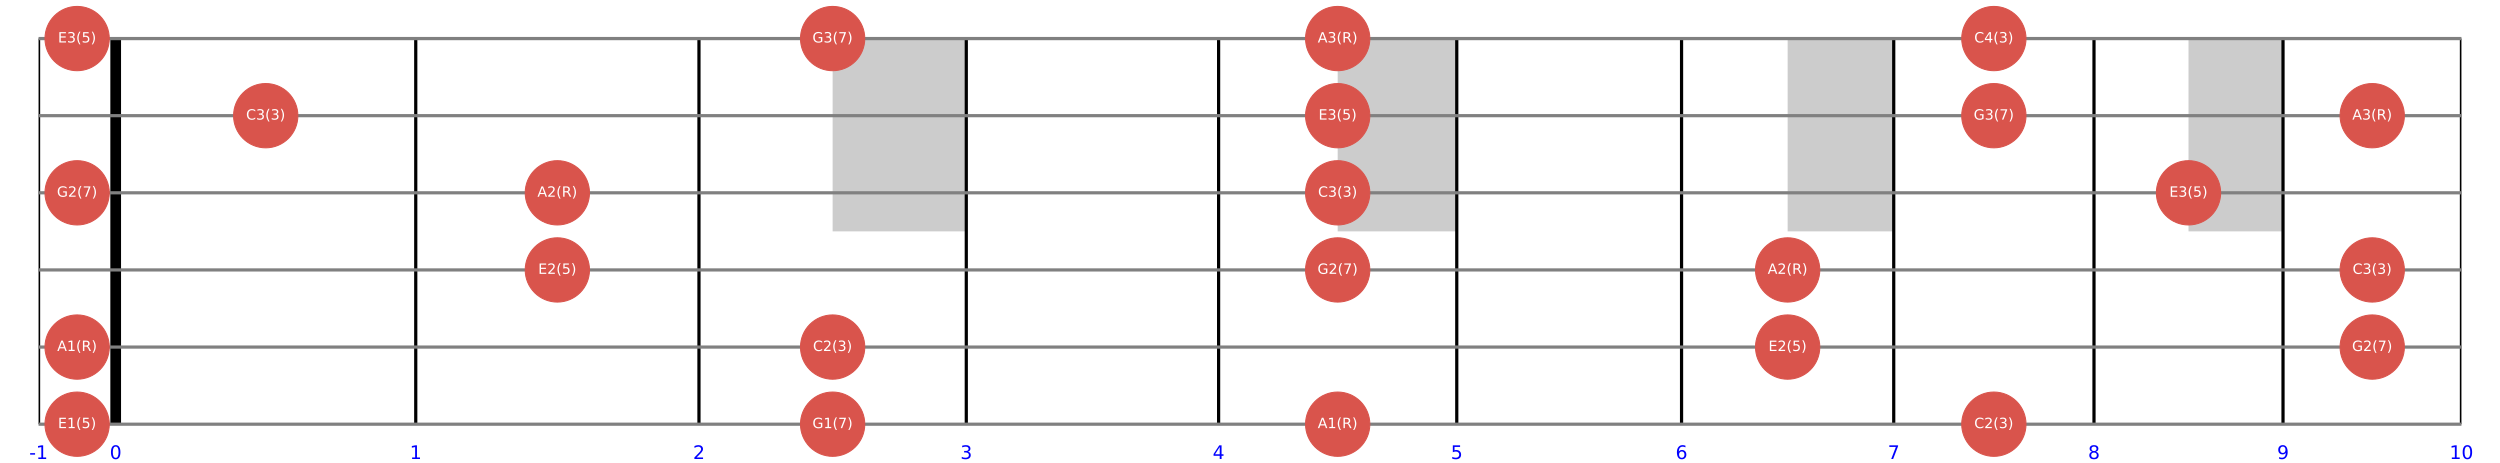 <?xml version="1.0" encoding="utf-8" standalone="no"?>
<!DOCTYPE svg PUBLIC "-//W3C//DTD SVG 1.1//EN"
  "http://www.w3.org/Graphics/SVG/1.1/DTD/svg11.dtd">
<!-- Created with matplotlib (https://matplotlib.org/) -->
<svg height="432pt" version="1.1" viewBox="0 0 2333.856 432" width="2333.856pt" xmlns="http://www.w3.org/2000/svg" xmlns:xlink="http://www.w3.org/1999/xlink">
 <defs>
  <style type="text/css">
*{stroke-linecap:butt;stroke-linejoin:round;}
  </style>
 </defs>
 <g id="figure_1">
  <g id="patch_1">
   <path d="M 0 432 
L 2333.856 432 
L 2333.856 0 
L 0 0 
z
" style="fill:#ffffff;"/>
  </g>
  <g id="axes_1">
   <g id="patch_2">
    <path clip-path="url(#pcc741752b4)" d="M 777.293 216 
L 902.072 216 
L 902.072 36 
L 777.293 36 
z
" style="fill:#cccccc;"/>
   </g>
   <g id="patch_3">
    <path clip-path="url(#pcc741752b4)" d="M 1248.787 216 
L 1359.952 216 
L 1359.952 36 
L 1248.787 36 
z
" style="fill:#cccccc;"/>
   </g>
   <g id="patch_4">
    <path clip-path="url(#pcc741752b4)" d="M 1668.84 216 
L 1767.877 216 
L 1767.877 36 
L 1668.84 36 
z
" style="fill:#cccccc;"/>
   </g>
   <g id="patch_5">
    <path clip-path="url(#pcc741752b4)" d="M 2043.065 216 
L 2131.297 216 
L 2131.297 36 
L 2043.065 36 
z
" style="fill:#cccccc;"/>
   </g>
   <g id="patch_6">
    <path clip-path="url(#pcc741752b4)" d="M 2529.261 396 
L 2603.455 396 
L 2603.455 36 
L 2529.261 36 
z
" style="fill:#cccccc;"/>
   </g>
   <g id="patch_7">
    <path clip-path="url(#pcc741752b4)" d="M 2938.101 216 
L 3000.49 216 
L 3000.49 36 
L 2938.101 36 
z
" style="fill:#cccccc;"/>
   </g>
   <g id="patch_8">
    <path clip-path="url(#pcc741752b4)" d="M 3173.848 216 
L 3229.43 216 
L 3229.43 36 
L 3173.848 36 
z
" style="fill:#cccccc;"/>
   </g>
   <g id="patch_9">
    <path clip-path="url(#pcc741752b4)" d="M 3383.875 216 
L 3433.393 216 
L 3433.393 36 
L 3383.875 36 
z
" style="fill:#cccccc;"/>
   </g>
   <g id="patch_10">
    <path clip-path="url(#pcc741752b4)" d="M 3570.987 216 
L 3615.103 216 
L 3615.103 36 
L 3570.987 36 
z
" style="fill:#cccccc;"/>
   </g>
   <g id="line2d_1">
    <path clip-path="url(#pcc741752b4)" d="M 108 396 
L 108 36 
" style="fill:none;stroke:#000000;stroke-width:10;"/>
   </g>
   <g id="line2d_2">
    <path clip-path="url(#pcc741752b4)" style="fill:none;stroke:#000000;stroke-width:5;"/>
   </g>
   <g id="line2d_3">
    <path clip-path="url(#pcc741752b4)" d="M 36 396 
L 36 36 
" style="fill:none;stroke:#000000;stroke-width:3;"/>
   </g>
   <g id="line2d_4">
    <path clip-path="url(#pcc741752b4)" d="M 108 396 
L 108 36 
" style="fill:none;stroke:#000000;stroke-width:3;"/>
   </g>
   <g id="line2d_5">
    <path clip-path="url(#pcc741752b4)" d="M 388.118 396 
L 388.118 36 
" style="fill:none;stroke:#000000;stroke-width:3;"/>
   </g>
   <g id="line2d_6">
    <path clip-path="url(#pcc741752b4)" d="M 652.515 396 
L 652.515 36 
" style="fill:none;stroke:#000000;stroke-width:3;"/>
   </g>
   <g id="line2d_7">
    <path clip-path="url(#pcc741752b4)" d="M 902.072 396 
L 902.072 36 
" style="fill:none;stroke:#000000;stroke-width:3;"/>
   </g>
   <g id="line2d_8">
    <path clip-path="url(#pcc741752b4)" d="M 1137.622 396 
L 1137.622 36 
" style="fill:none;stroke:#000000;stroke-width:3;"/>
   </g>
   <g id="line2d_9">
    <path clip-path="url(#pcc741752b4)" d="M 1359.952 396 
L 1359.952 36 
" style="fill:none;stroke:#000000;stroke-width:3;"/>
   </g>
   <g id="line2d_10">
    <path clip-path="url(#pcc741752b4)" d="M 1569.803 396 
L 1569.803 36 
" style="fill:none;stroke:#000000;stroke-width:3;"/>
   </g>
   <g id="line2d_11">
    <path clip-path="url(#pcc741752b4)" d="M 1767.877 396 
L 1767.877 36 
" style="fill:none;stroke:#000000;stroke-width:3;"/>
   </g>
   <g id="line2d_12">
    <path clip-path="url(#pcc741752b4)" d="M 1954.833 396 
L 1954.833 36 
" style="fill:none;stroke:#000000;stroke-width:3;"/>
   </g>
   <g id="line2d_13">
    <path clip-path="url(#pcc741752b4)" d="M 2131.297 396 
L 2131.297 36 
" style="fill:none;stroke:#000000;stroke-width:3;"/>
   </g>
   <g id="line2d_14">
    <path clip-path="url(#pcc741752b4)" d="M 2297.856 396 
L 2297.856 36 
" style="fill:none;stroke:#000000;stroke-width:3;"/>
   </g>
   <g id="line2d_15">
    <path clip-path="url(#pcc741752b4)" d="M 36 396 
L 2334.856 396 
" style="fill:none;stroke:#808080;stroke-linecap:square;stroke-width:3;"/>
   </g>
   <g id="line2d_16">
    <path clip-path="url(#pcc741752b4)" d="M 36 324 
L 2334.856 324 
" style="fill:none;stroke:#808080;stroke-linecap:square;stroke-width:3;"/>
   </g>
   <g id="line2d_17">
    <path clip-path="url(#pcc741752b4)" d="M 36 252 
L 2334.856 252 
" style="fill:none;stroke:#808080;stroke-linecap:square;stroke-width:3;"/>
   </g>
   <g id="line2d_18">
    <path clip-path="url(#pcc741752b4)" d="M 36 180 
L 2334.856 180 
" style="fill:none;stroke:#808080;stroke-linecap:square;stroke-width:3;"/>
   </g>
   <g id="line2d_19">
    <path clip-path="url(#pcc741752b4)" d="M 36 108 
L 2334.856 108 
" style="fill:none;stroke:#808080;stroke-linecap:square;stroke-width:3;"/>
   </g>
   <g id="line2d_20">
    <path clip-path="url(#pcc741752b4)" d="M 36 36 
L 2334.856 36 
" style="fill:none;stroke:#808080;stroke-linecap:square;stroke-width:3;"/>
   </g>
   <g id="text_1">
    <!-- -1 -->
    <defs>
     <path d="M 4.891 31.391 
L 31.203 31.391 
L 31.203 23.391 
L 4.891 23.391 
z
" id="DejaVuSans-45"/>
     <path d="M 12.406 8.297 
L 28.516 8.297 
L 28.516 63.922 
L 10.984 60.406 
L 10.984 69.391 
L 28.422 72.906 
L 38.281 72.906 
L 38.281 8.297 
L 54.391 8.297 
L 54.391 0 
L 12.406 0 
z
" id="DejaVuSans-49"/>
    </defs>
    <g style="fill:#0000ff;" transform="translate(27.276 428.521)scale(0.175 -0.175)">
     <use xlink:href="#DejaVuSans-45"/>
     <use x="36.084" xlink:href="#DejaVuSans-49"/>
    </g>
   </g>
   <g id="text_2">
    <!-- 0 -->
    <defs>
     <path d="M 31.781 66.406 
Q 24.172 66.406 20.328 58.906 
Q 16.5 51.422 16.5 36.375 
Q 16.5 21.391 20.328 13.891 
Q 24.172 6.391 31.781 6.391 
Q 39.453 6.391 43.281 13.891 
Q 47.125 21.391 47.125 36.375 
Q 47.125 51.422 43.281 58.906 
Q 39.453 66.406 31.781 66.406 
z
M 31.781 74.219 
Q 44.047 74.219 50.516 64.516 
Q 56.984 54.828 56.984 36.375 
Q 56.984 17.969 50.516 8.266 
Q 44.047 -1.422 31.781 -1.422 
Q 19.531 -1.422 13.062 8.266 
Q 6.594 17.969 6.594 36.375 
Q 6.594 54.828 13.062 64.516 
Q 19.531 74.219 31.781 74.219 
z
" id="DejaVuSans-48"/>
    </defs>
    <g style="fill:#0000ff;" transform="translate(102.433 428.521)scale(0.175 -0.175)">
     <use xlink:href="#DejaVuSans-48"/>
    </g>
   </g>
   <g id="text_3">
    <!-- 1 -->
    <g style="fill:#0000ff;" transform="translate(382.551 428.521)scale(0.175 -0.175)">
     <use xlink:href="#DejaVuSans-49"/>
    </g>
   </g>
   <g id="text_4">
    <!-- 2 -->
    <defs>
     <path d="M 19.188 8.297 
L 53.609 8.297 
L 53.609 0 
L 7.328 0 
L 7.328 8.297 
Q 12.938 14.109 22.625 23.891 
Q 32.328 33.688 34.812 36.531 
Q 39.547 41.844 41.422 45.531 
Q 43.312 49.219 43.312 52.781 
Q 43.312 58.594 39.234 62.25 
Q 35.156 65.922 28.609 65.922 
Q 23.969 65.922 18.812 64.312 
Q 13.672 62.703 7.812 59.422 
L 7.812 69.391 
Q 13.766 71.781 18.938 73 
Q 24.125 74.219 28.422 74.219 
Q 39.75 74.219 46.484 68.547 
Q 53.219 62.891 53.219 53.422 
Q 53.219 48.922 51.531 44.891 
Q 49.859 40.875 45.406 35.406 
Q 44.188 33.984 37.641 27.219 
Q 31.109 20.453 19.188 8.297 
z
" id="DejaVuSans-50"/>
    </defs>
    <g style="fill:#0000ff;" transform="translate(646.947 428.521)scale(0.175 -0.175)">
     <use xlink:href="#DejaVuSans-50"/>
    </g>
   </g>
   <g id="text_5">
    <!-- 3 -->
    <defs>
     <path d="M 40.578 39.312 
Q 47.656 37.797 51.625 33 
Q 55.609 28.219 55.609 21.188 
Q 55.609 10.406 48.188 4.484 
Q 40.766 -1.422 27.094 -1.422 
Q 22.516 -1.422 17.656 -0.516 
Q 12.797 0.391 7.625 2.203 
L 7.625 11.719 
Q 11.719 9.328 16.594 8.109 
Q 21.484 6.891 26.812 6.891 
Q 36.078 6.891 40.938 10.547 
Q 45.797 14.203 45.797 21.188 
Q 45.797 27.641 41.281 31.266 
Q 36.766 34.906 28.719 34.906 
L 20.219 34.906 
L 20.219 43.016 
L 29.109 43.016 
Q 36.375 43.016 40.234 45.922 
Q 44.094 48.828 44.094 54.297 
Q 44.094 59.906 40.109 62.906 
Q 36.141 65.922 28.719 65.922 
Q 24.656 65.922 20.016 65.031 
Q 15.375 64.156 9.812 62.312 
L 9.812 71.094 
Q 15.438 72.656 20.344 73.438 
Q 25.25 74.219 29.594 74.219 
Q 40.828 74.219 47.359 69.109 
Q 53.906 64.016 53.906 55.328 
Q 53.906 49.266 50.438 45.094 
Q 46.969 40.922 40.578 39.312 
z
" id="DejaVuSans-51"/>
    </defs>
    <g style="fill:#0000ff;" transform="translate(896.504 428.521)scale(0.175 -0.175)">
     <use xlink:href="#DejaVuSans-51"/>
    </g>
   </g>
   <g id="text_6">
    <!-- 4 -->
    <defs>
     <path d="M 37.797 64.312 
L 12.891 25.391 
L 37.797 25.391 
z
M 35.203 72.906 
L 47.609 72.906 
L 47.609 25.391 
L 58.016 25.391 
L 58.016 17.188 
L 47.609 17.188 
L 47.609 0 
L 37.797 0 
L 37.797 17.188 
L 4.891 17.188 
L 4.891 26.703 
z
" id="DejaVuSans-52"/>
    </defs>
    <g style="fill:#0000ff;" transform="translate(1132.055 428.521)scale(0.175 -0.175)">
     <use xlink:href="#DejaVuSans-52"/>
    </g>
   </g>
   <g id="text_7">
    <!-- 5 -->
    <defs>
     <path d="M 10.797 72.906 
L 49.516 72.906 
L 49.516 64.594 
L 19.828 64.594 
L 19.828 46.734 
Q 21.969 47.469 24.109 47.828 
Q 26.266 48.188 28.422 48.188 
Q 40.625 48.188 47.75 41.5 
Q 54.891 34.812 54.891 23.391 
Q 54.891 11.625 47.562 5.094 
Q 40.234 -1.422 26.906 -1.422 
Q 22.312 -1.422 17.547 -0.641 
Q 12.797 0.141 7.719 1.703 
L 7.719 11.625 
Q 12.109 9.234 16.797 8.062 
Q 21.484 6.891 26.703 6.891 
Q 35.156 6.891 40.078 11.328 
Q 45.016 15.766 45.016 23.391 
Q 45.016 31 40.078 35.438 
Q 35.156 39.891 26.703 39.891 
Q 22.75 39.891 18.812 39.016 
Q 14.891 38.141 10.797 36.281 
z
" id="DejaVuSans-53"/>
    </defs>
    <g style="fill:#0000ff;" transform="translate(1354.385 428.521)scale(0.175 -0.175)">
     <use xlink:href="#DejaVuSans-53"/>
    </g>
   </g>
   <g id="text_8">
    <!-- 6 -->
    <defs>
     <path d="M 33.016 40.375 
Q 26.375 40.375 22.484 35.828 
Q 18.609 31.297 18.609 23.391 
Q 18.609 15.531 22.484 10.953 
Q 26.375 6.391 33.016 6.391 
Q 39.656 6.391 43.531 10.953 
Q 47.406 15.531 47.406 23.391 
Q 47.406 31.297 43.531 35.828 
Q 39.656 40.375 33.016 40.375 
z
M 52.594 71.297 
L 52.594 62.312 
Q 48.875 64.062 45.094 64.984 
Q 41.312 65.922 37.594 65.922 
Q 27.828 65.922 22.672 59.328 
Q 17.531 52.734 16.797 39.406 
Q 19.672 43.656 24.016 45.922 
Q 28.375 48.188 33.594 48.188 
Q 44.578 48.188 50.953 41.516 
Q 57.328 34.859 57.328 23.391 
Q 57.328 12.156 50.688 5.359 
Q 44.047 -1.422 33.016 -1.422 
Q 20.359 -1.422 13.672 8.266 
Q 6.984 17.969 6.984 36.375 
Q 6.984 53.656 15.188 63.938 
Q 23.391 74.219 37.203 74.219 
Q 40.922 74.219 44.703 73.484 
Q 48.484 72.75 52.594 71.297 
z
" id="DejaVuSans-54"/>
    </defs>
    <g style="fill:#0000ff;" transform="translate(1564.236 428.521)scale(0.175 -0.175)">
     <use xlink:href="#DejaVuSans-54"/>
    </g>
   </g>
   <g id="text_9">
    <!-- 7 -->
    <defs>
     <path d="M 8.203 72.906 
L 55.078 72.906 
L 55.078 68.703 
L 28.609 0 
L 18.312 0 
L 43.219 64.594 
L 8.203 64.594 
z
" id="DejaVuSans-55"/>
    </defs>
    <g style="fill:#0000ff;" transform="translate(1762.31 428.521)scale(0.175 -0.175)">
     <use xlink:href="#DejaVuSans-55"/>
    </g>
   </g>
   <g id="text_10">
    <!-- 8 -->
    <defs>
     <path d="M 31.781 34.625 
Q 24.75 34.625 20.719 30.859 
Q 16.703 27.094 16.703 20.516 
Q 16.703 13.922 20.719 10.156 
Q 24.75 6.391 31.781 6.391 
Q 38.812 6.391 42.859 10.172 
Q 46.922 13.969 46.922 20.516 
Q 46.922 27.094 42.891 30.859 
Q 38.875 34.625 31.781 34.625 
z
M 21.922 38.812 
Q 15.578 40.375 12.031 44.719 
Q 8.5 49.078 8.5 55.328 
Q 8.5 64.062 14.719 69.141 
Q 20.953 74.219 31.781 74.219 
Q 42.672 74.219 48.875 69.141 
Q 55.078 64.062 55.078 55.328 
Q 55.078 49.078 51.531 44.719 
Q 48 40.375 41.703 38.812 
Q 48.828 37.156 52.797 32.312 
Q 56.781 27.484 56.781 20.516 
Q 56.781 9.906 50.312 4.234 
Q 43.844 -1.422 31.781 -1.422 
Q 19.734 -1.422 13.25 4.234 
Q 6.781 9.906 6.781 20.516 
Q 6.781 27.484 10.781 32.312 
Q 14.797 37.156 21.922 38.812 
z
M 18.312 54.391 
Q 18.312 48.734 21.844 45.562 
Q 25.391 42.391 31.781 42.391 
Q 38.141 42.391 41.719 45.562 
Q 45.312 48.734 45.312 54.391 
Q 45.312 60.062 41.719 63.234 
Q 38.141 66.406 31.781 66.406 
Q 25.391 66.406 21.844 63.234 
Q 18.312 60.062 18.312 54.391 
z
" id="DejaVuSans-56"/>
    </defs>
    <g style="fill:#0000ff;" transform="translate(1949.266 428.521)scale(0.175 -0.175)">
     <use xlink:href="#DejaVuSans-56"/>
    </g>
   </g>
   <g id="text_11">
    <!-- 9 -->
    <defs>
     <path d="M 10.984 1.516 
L 10.984 10.5 
Q 14.703 8.734 18.5 7.812 
Q 22.312 6.891 25.984 6.891 
Q 35.75 6.891 40.891 13.453 
Q 46.047 20.016 46.781 33.406 
Q 43.953 29.203 39.594 26.953 
Q 35.25 24.703 29.984 24.703 
Q 19.047 24.703 12.672 31.312 
Q 6.297 37.938 6.297 49.422 
Q 6.297 60.641 12.938 67.422 
Q 19.578 74.219 30.609 74.219 
Q 43.266 74.219 49.922 64.516 
Q 56.594 54.828 56.594 36.375 
Q 56.594 19.141 48.406 8.859 
Q 40.234 -1.422 26.422 -1.422 
Q 22.703 -1.422 18.891 -0.688 
Q 15.094 0.047 10.984 1.516 
z
M 30.609 32.422 
Q 37.25 32.422 41.125 36.953 
Q 45.016 41.5 45.016 49.422 
Q 45.016 57.281 41.125 61.844 
Q 37.25 66.406 30.609 66.406 
Q 23.969 66.406 20.094 61.844 
Q 16.219 57.281 16.219 49.422 
Q 16.219 41.5 20.094 36.953 
Q 23.969 32.422 30.609 32.422 
z
" id="DejaVuSans-57"/>
    </defs>
    <g style="fill:#0000ff;" transform="translate(2125.73 428.521)scale(0.175 -0.175)">
     <use xlink:href="#DejaVuSans-57"/>
    </g>
   </g>
   <g id="text_12">
    <!-- 10 -->
    <g style="fill:#0000ff;" transform="translate(2286.722 428.521)scale(0.175 -0.175)">
     <use xlink:href="#DejaVuSans-49"/>
     <use x="63.623" xlink:href="#DejaVuSans-48"/>
    </g>
   </g>
   <g id="patch_11">
    <path d="M 72 426 
C 79.956 426 87.587 422.839 93.213 417.213 
C 98.839 411.587 102 403.956 102 396 
C 102 388.044 98.839 380.413 93.213 374.787 
C 87.587 369.161 79.956 366 72 366 
C 64.044 366 56.413 369.161 50.787 374.787 
C 45.161 380.413 42 388.044 42 396 
C 42 403.956 45.161 411.587 50.787 417.213 
C 56.413 422.839 64.044 426 72 426 
z
" style="fill:#d9544c;stroke:#d9544c;stroke-linejoin:miter;"/>
   </g>
   <g id="patch_12">
    <path d="M 72 354 
C 79.956 354 87.587 350.839 93.213 345.213 
C 98.839 339.587 102 331.956 102 324 
C 102 316.044 98.839 308.413 93.213 302.787 
C 87.587 297.161 79.956 294 72 294 
C 64.044 294 56.413 297.161 50.787 302.787 
C 45.161 308.413 42 316.044 42 324 
C 42 331.956 45.161 339.587 50.787 345.213 
C 56.413 350.839 64.044 354 72 354 
z
" style="fill:#d9544c;stroke:#d9544c;stroke-linejoin:miter;"/>
   </g>
   <g id="patch_13">
    <path d="M 72 210 
C 79.956 210 87.587 206.839 93.213 201.213 
C 98.839 195.587 102 187.956 102 180 
C 102 172.044 98.839 164.413 93.213 158.787 
C 87.587 153.161 79.956 150 72 150 
C 64.044 150 56.413 153.161 50.787 158.787 
C 45.161 164.413 42 172.044 42 180 
C 42 187.956 45.161 195.587 50.787 201.213 
C 56.413 206.839 64.044 210 72 210 
z
" style="fill:#d9544c;stroke:#d9544c;stroke-linejoin:miter;"/>
   </g>
   <g id="patch_14">
    <path d="M 72 66 
C 79.956 66 87.587 62.839 93.213 57.213 
C 98.839 51.587 102 43.956 102 36 
C 102 28.044 98.839 20.413 93.213 14.787 
C 87.587 9.161 79.956 6 72 6 
C 64.044 6 56.413 9.161 50.787 14.787 
C 45.161 20.413 42 28.044 42 36 
C 42 43.956 45.161 51.587 50.787 57.213 
C 56.413 62.839 64.044 66 72 66 
z
" style="fill:#d9544c;stroke:#d9544c;stroke-linejoin:miter;"/>
   </g>
   <g id="patch_15">
    <path d="M 248.059 138 
C 256.015 138 263.646 134.839 269.272 129.213 
C 274.898 123.587 278.059 115.956 278.059 108 
C 278.059 100.044 274.898 92.413 269.272 86.787 
C 263.646 81.161 256.015 78 248.059 78 
C 240.103 78 232.472 81.161 226.846 86.787 
C 221.22 92.413 218.059 100.044 218.059 108 
C 218.059 115.956 221.22 123.587 226.846 129.213 
C 232.472 134.839 240.103 138 248.059 138 
z
" style="fill:#d9544c;stroke:#d9544c;stroke-linejoin:miter;"/>
   </g>
   <g id="patch_16">
    <path d="M 520.316 282 
C 528.272 282 535.904 278.839 541.53 273.213 
C 547.155 267.587 550.316 259.956 550.316 252 
C 550.316 244.044 547.155 236.413 541.53 230.787 
C 535.904 225.161 528.272 222 520.316 222 
C 512.36 222 504.729 225.161 499.103 230.787 
C 493.477 236.413 490.316 244.044 490.316 252 
C 490.316 259.956 493.477 267.587 499.103 273.213 
C 504.729 278.839 512.36 282 520.316 282 
z
" style="fill:#d9544c;stroke:#d9544c;stroke-linejoin:miter;"/>
   </g>
   <g id="patch_17">
    <path d="M 520.316 210 
C 528.272 210 535.904 206.839 541.53 201.213 
C 547.155 195.587 550.316 187.956 550.316 180 
C 550.316 172.044 547.155 164.413 541.53 158.787 
C 535.904 153.161 528.272 150 520.316 150 
C 512.36 150 504.729 153.161 499.103 158.787 
C 493.477 164.413 490.316 172.044 490.316 180 
C 490.316 187.956 493.477 195.587 499.103 201.213 
C 504.729 206.839 512.36 210 520.316 210 
z
" style="fill:#d9544c;stroke:#d9544c;stroke-linejoin:miter;"/>
   </g>
   <g id="patch_18">
    <path d="M 777.293 426 
C 785.249 426 792.88 422.839 798.506 417.213 
C 804.132 411.587 807.293 403.956 807.293 396 
C 807.293 388.044 804.132 380.413 798.506 374.787 
C 792.88 369.161 785.249 366 777.293 366 
C 769.337 366 761.706 369.161 756.08 374.787 
C 750.454 380.413 747.293 388.044 747.293 396 
C 747.293 403.956 750.454 411.587 756.08 417.213 
C 761.706 422.839 769.337 426 777.293 426 
z
" style="fill:#d9544c;stroke:#d9544c;stroke-linejoin:miter;"/>
   </g>
   <g id="patch_19">
    <path d="M 777.293 354 
C 785.249 354 792.88 350.839 798.506 345.213 
C 804.132 339.587 807.293 331.956 807.293 324 
C 807.293 316.044 804.132 308.413 798.506 302.787 
C 792.88 297.161 785.249 294 777.293 294 
C 769.337 294 761.706 297.161 756.08 302.787 
C 750.454 308.413 747.293 316.044 747.293 324 
C 747.293 331.956 750.454 339.587 756.08 345.213 
C 761.706 350.839 769.337 354 777.293 354 
z
" style="fill:#d9544c;stroke:#d9544c;stroke-linejoin:miter;"/>
   </g>
   <g id="patch_20">
    <path d="M 777.293 66 
C 785.249 66 792.88 62.839 798.506 57.213 
C 804.132 51.587 807.293 43.956 807.293 36 
C 807.293 28.044 804.132 20.413 798.506 14.787 
C 792.88 9.161 785.249 6 777.293 6 
C 769.337 6 761.706 9.161 756.08 14.787 
C 750.454 20.413 747.293 28.044 747.293 36 
C 747.293 43.956 750.454 51.587 756.08 57.213 
C 761.706 62.839 769.337 66 777.293 66 
z
" style="fill:#d9544c;stroke:#d9544c;stroke-linejoin:miter;"/>
   </g>
   <g id="patch_21">
    <path d="M 1248.787 426 
C 1256.743 426 1264.374 422.839 1270 417.213 
C 1275.626 411.587 1278.787 403.956 1278.787 396 
C 1278.787 388.044 1275.626 380.413 1270 374.787 
C 1264.374 369.161 1256.743 366 1248.787 366 
C 1240.831 366 1233.2 369.161 1227.574 374.787 
C 1221.948 380.413 1218.787 388.044 1218.787 396 
C 1218.787 403.956 1221.948 411.587 1227.574 417.213 
C 1233.2 422.839 1240.831 426 1248.787 426 
z
" style="fill:#d9544c;stroke:#d9544c;stroke-linejoin:miter;"/>
   </g>
   <g id="patch_22">
    <path d="M 1248.787 282 
C 1256.743 282 1264.374 278.839 1270 273.213 
C 1275.626 267.587 1278.787 259.956 1278.787 252 
C 1278.787 244.044 1275.626 236.413 1270 230.787 
C 1264.374 225.161 1256.743 222 1248.787 222 
C 1240.831 222 1233.2 225.161 1227.574 230.787 
C 1221.948 236.413 1218.787 244.044 1218.787 252 
C 1218.787 259.956 1221.948 267.587 1227.574 273.213 
C 1233.2 278.839 1240.831 282 1248.787 282 
z
" style="fill:#d9544c;stroke:#d9544c;stroke-linejoin:miter;"/>
   </g>
   <g id="patch_23">
    <path d="M 1248.787 210 
C 1256.743 210 1264.374 206.839 1270 201.213 
C 1275.626 195.587 1278.787 187.956 1278.787 180 
C 1278.787 172.044 1275.626 164.413 1270 158.787 
C 1264.374 153.161 1256.743 150 1248.787 150 
C 1240.831 150 1233.2 153.161 1227.574 158.787 
C 1221.948 164.413 1218.787 172.044 1218.787 180 
C 1218.787 187.956 1221.948 195.587 1227.574 201.213 
C 1233.2 206.839 1240.831 210 1248.787 210 
z
" style="fill:#d9544c;stroke:#d9544c;stroke-linejoin:miter;"/>
   </g>
   <g id="patch_24">
    <path d="M 1248.787 138 
C 1256.743 138 1264.374 134.839 1270 129.213 
C 1275.626 123.587 1278.787 115.956 1278.787 108 
C 1278.787 100.044 1275.626 92.413 1270 86.787 
C 1264.374 81.161 1256.743 78 1248.787 78 
C 1240.831 78 1233.2 81.161 1227.574 86.787 
C 1221.948 92.413 1218.787 100.044 1218.787 108 
C 1218.787 115.956 1221.948 123.587 1227.574 129.213 
C 1233.2 134.839 1240.831 138 1248.787 138 
z
" style="fill:#d9544c;stroke:#d9544c;stroke-linejoin:miter;"/>
   </g>
   <g id="patch_25">
    <path d="M 1248.787 66 
C 1256.743 66 1264.374 62.839 1270 57.213 
C 1275.626 51.587 1278.787 43.956 1278.787 36 
C 1278.787 28.044 1275.626 20.413 1270 14.787 
C 1264.374 9.161 1256.743 6 1248.787 6 
C 1240.831 6 1233.2 9.161 1227.574 14.787 
C 1221.948 20.413 1218.787 28.044 1218.787 36 
C 1218.787 43.956 1221.948 51.587 1227.574 57.213 
C 1233.2 62.839 1240.831 66 1248.787 66 
z
" style="fill:#d9544c;stroke:#d9544c;stroke-linejoin:miter;"/>
   </g>
   <g id="patch_26">
    <path d="M 1668.84 354 
C 1676.796 354 1684.428 350.839 1690.053 345.213 
C 1695.679 339.587 1698.84 331.956 1698.84 324 
C 1698.84 316.044 1695.679 308.413 1690.053 302.787 
C 1684.428 297.161 1676.796 294 1668.84 294 
C 1660.884 294 1653.253 297.161 1647.627 302.787 
C 1642.001 308.413 1638.84 316.044 1638.84 324 
C 1638.84 331.956 1642.001 339.587 1647.627 345.213 
C 1653.253 350.839 1660.884 354 1668.84 354 
z
" style="fill:#d9544c;stroke:#d9544c;stroke-linejoin:miter;"/>
   </g>
   <g id="patch_27">
    <path d="M 1668.84 282 
C 1676.796 282 1684.428 278.839 1690.053 273.213 
C 1695.679 267.587 1698.84 259.956 1698.84 252 
C 1698.84 244.044 1695.679 236.413 1690.053 230.787 
C 1684.428 225.161 1676.796 222 1668.84 222 
C 1660.884 222 1653.253 225.161 1647.627 230.787 
C 1642.001 236.413 1638.84 244.044 1638.84 252 
C 1638.84 259.956 1642.001 267.587 1647.627 273.213 
C 1653.253 278.839 1660.884 282 1668.84 282 
z
" style="fill:#d9544c;stroke:#d9544c;stroke-linejoin:miter;"/>
   </g>
   <g id="patch_28">
    <path d="M 1861.355 426 
C 1869.311 426 1876.943 422.839 1882.568 417.213 
C 1888.194 411.587 1891.355 403.956 1891.355 396 
C 1891.355 388.044 1888.194 380.413 1882.568 374.787 
C 1876.943 369.161 1869.311 366 1861.355 366 
C 1853.399 366 1845.768 369.161 1840.142 374.787 
C 1834.516 380.413 1831.355 388.044 1831.355 396 
C 1831.355 403.956 1834.516 411.587 1840.142 417.213 
C 1845.768 422.839 1853.399 426 1861.355 426 
z
" style="fill:#d9544c;stroke:#d9544c;stroke-linejoin:miter;"/>
   </g>
   <g id="patch_29">
    <path d="M 1861.355 138 
C 1869.311 138 1876.943 134.839 1882.568 129.213 
C 1888.194 123.587 1891.355 115.956 1891.355 108 
C 1891.355 100.044 1888.194 92.413 1882.568 86.787 
C 1876.943 81.161 1869.311 78 1861.355 78 
C 1853.399 78 1845.768 81.161 1840.142 86.787 
C 1834.516 92.413 1831.355 100.044 1831.355 108 
C 1831.355 115.956 1834.516 123.587 1840.142 129.213 
C 1845.768 134.839 1853.399 138 1861.355 138 
z
" style="fill:#d9544c;stroke:#d9544c;stroke-linejoin:miter;"/>
   </g>
   <g id="patch_30">
    <path d="M 1861.355 66 
C 1869.311 66 1876.943 62.839 1882.568 57.213 
C 1888.194 51.587 1891.355 43.956 1891.355 36 
C 1891.355 28.044 1888.194 20.413 1882.568 14.787 
C 1876.943 9.161 1869.311 6 1861.355 6 
C 1853.399 6 1845.768 9.161 1840.142 14.787 
C 1834.516 20.413 1831.355 28.044 1831.355 36 
C 1831.355 43.956 1834.516 51.587 1840.142 57.213 
C 1845.768 62.839 1853.399 66 1861.355 66 
z
" style="fill:#d9544c;stroke:#d9544c;stroke-linejoin:miter;"/>
   </g>
   <g id="patch_31">
    <path d="M 2043.065 210 
C 2051.021 210 2058.652 206.839 2064.278 201.213 
C 2069.904 195.587 2073.065 187.956 2073.065 180 
C 2073.065 172.044 2069.904 164.413 2064.278 158.787 
C 2058.652 153.161 2051.021 150 2043.065 150 
C 2035.109 150 2027.478 153.161 2021.852 158.787 
C 2016.226 164.413 2013.065 172.044 2013.065 180 
C 2013.065 187.956 2016.226 195.587 2021.852 201.213 
C 2027.478 206.839 2035.109 210 2043.065 210 
z
" style="fill:#d9544c;stroke:#d9544c;stroke-linejoin:miter;"/>
   </g>
   <g id="patch_32">
    <path d="M 2214.576 354 
C 2222.533 354 2230.164 350.839 2235.79 345.213 
C 2241.415 339.587 2244.576 331.956 2244.576 324 
C 2244.576 316.044 2241.415 308.413 2235.79 302.787 
C 2230.164 297.161 2222.533 294 2214.576 294 
C 2206.62 294 2198.989 297.161 2193.363 302.787 
C 2187.737 308.413 2184.576 316.044 2184.576 324 
C 2184.576 331.956 2187.737 339.587 2193.363 345.213 
C 2198.989 350.839 2206.62 354 2214.576 354 
z
" style="fill:#d9544c;stroke:#d9544c;stroke-linejoin:miter;"/>
   </g>
   <g id="patch_33">
    <path d="M 2214.576 282 
C 2222.533 282 2230.164 278.839 2235.79 273.213 
C 2241.415 267.587 2244.576 259.956 2244.576 252 
C 2244.576 244.044 2241.415 236.413 2235.79 230.787 
C 2230.164 225.161 2222.533 222 2214.576 222 
C 2206.62 222 2198.989 225.161 2193.363 230.787 
C 2187.737 236.413 2184.576 244.044 2184.576 252 
C 2184.576 259.956 2187.737 267.587 2193.363 273.213 
C 2198.989 278.839 2206.62 282 2214.576 282 
z
" style="fill:#d9544c;stroke:#d9544c;stroke-linejoin:miter;"/>
   </g>
   <g id="patch_34">
    <path d="M 2214.576 138 
C 2222.533 138 2230.164 134.839 2235.79 129.213 
C 2241.415 123.587 2244.576 115.956 2244.576 108 
C 2244.576 100.044 2241.415 92.413 2235.79 86.787 
C 2230.164 81.161 2222.533 78 2214.576 78 
C 2206.62 78 2198.989 81.161 2193.363 86.787 
C 2187.737 92.413 2184.576 100.044 2184.576 108 
C 2184.576 115.956 2187.737 123.587 2193.363 129.213 
C 2198.989 134.839 2206.62 138 2214.576 138 
z
" style="fill:#d9544c;stroke:#d9544c;stroke-linejoin:miter;"/>
   </g>
   <g id="text_13">
    <!-- E1(5) -->
    <defs>
     <path d="M 9.812 72.906 
L 55.906 72.906 
L 55.906 64.594 
L 19.672 64.594 
L 19.672 43.016 
L 54.391 43.016 
L 54.391 34.719 
L 19.672 34.719 
L 19.672 8.297 
L 56.781 8.297 
L 56.781 0 
L 9.812 0 
z
" id="DejaVuSans-69"/>
     <path d="M 31 75.875 
Q 24.469 64.656 21.281 53.656 
Q 18.109 42.672 18.109 31.391 
Q 18.109 20.125 21.312 9.062 
Q 24.516 -2 31 -13.188 
L 23.188 -13.188 
Q 15.875 -1.703 12.234 9.375 
Q 8.594 20.453 8.594 31.391 
Q 8.594 42.281 12.203 53.312 
Q 15.828 64.359 23.188 75.875 
z
" id="DejaVuSans-40"/>
     <path d="M 8.016 75.875 
L 15.828 75.875 
Q 23.141 64.359 26.781 53.312 
Q 30.422 42.281 30.422 31.391 
Q 30.422 20.453 26.781 9.375 
Q 23.141 -1.703 15.828 -13.188 
L 8.016 -13.188 
Q 14.5 -2 17.703 9.062 
Q 20.906 20.125 20.906 31.391 
Q 20.906 42.672 17.703 53.656 
Q 14.5 64.656 8.016 75.875 
z
" id="DejaVuSans-41"/>
    </defs>
    <g style="fill:#ffffff;" transform="translate(54.102 399.679)scale(0.133 -0.133)">
     <use xlink:href="#DejaVuSans-69"/>
     <use x="63.184" xlink:href="#DejaVuSans-49"/>
     <use x="126.807" xlink:href="#DejaVuSans-40"/>
     <use x="165.82" xlink:href="#DejaVuSans-53"/>
     <use x="229.443" xlink:href="#DejaVuSans-41"/>
    </g>
   </g>
   <g id="text_14">
    <!-- A1(R) -->
    <defs>
     <path d="M 34.188 63.188 
L 20.797 26.906 
L 47.609 26.906 
z
M 28.609 72.906 
L 39.797 72.906 
L 67.578 0 
L 57.328 0 
L 50.688 18.703 
L 17.828 18.703 
L 11.188 0 
L 0.781 0 
z
" id="DejaVuSans-65"/>
     <path d="M 44.391 34.188 
Q 47.562 33.109 50.562 29.594 
Q 53.562 26.078 56.594 19.922 
L 66.609 0 
L 56 0 
L 46.688 18.703 
Q 43.062 26.031 39.672 28.422 
Q 36.281 30.812 30.422 30.812 
L 19.672 30.812 
L 19.672 0 
L 9.812 0 
L 9.812 72.906 
L 32.078 72.906 
Q 44.578 72.906 50.734 67.672 
Q 56.891 62.453 56.891 51.906 
Q 56.891 45.016 53.688 40.469 
Q 50.484 35.938 44.391 34.188 
z
M 19.672 64.797 
L 19.672 38.922 
L 32.078 38.922 
Q 39.203 38.922 42.844 42.219 
Q 46.484 45.516 46.484 51.906 
Q 46.484 58.297 42.844 61.547 
Q 39.203 64.797 32.078 64.797 
z
" id="DejaVuSans-82"/>
    </defs>
    <g style="fill:#ffffff;" transform="translate(53.364 327.679)scale(0.133 -0.133)">
     <use xlink:href="#DejaVuSans-65"/>
     <use x="68.408" xlink:href="#DejaVuSans-49"/>
     <use x="132.031" xlink:href="#DejaVuSans-40"/>
     <use x="171.045" xlink:href="#DejaVuSans-82"/>
     <use x="240.527" xlink:href="#DejaVuSans-41"/>
    </g>
   </g>
   <g id="text_15">
    <!-- G2(7) -->
    <defs>
     <path d="M 59.516 10.406 
L 59.516 29.984 
L 43.406 29.984 
L 43.406 38.094 
L 69.281 38.094 
L 69.281 6.781 
Q 63.578 2.734 56.688 0.656 
Q 49.812 -1.422 42 -1.422 
Q 24.906 -1.422 15.25 8.562 
Q 5.609 18.562 5.609 36.375 
Q 5.609 54.25 15.25 64.234 
Q 24.906 74.219 42 74.219 
Q 49.125 74.219 55.547 72.453 
Q 61.969 70.703 67.391 67.281 
L 67.391 56.781 
Q 61.922 61.422 55.766 63.766 
Q 49.609 66.109 42.828 66.109 
Q 29.438 66.109 22.719 58.641 
Q 16.016 51.172 16.016 36.375 
Q 16.016 21.625 22.719 14.156 
Q 29.438 6.688 42.828 6.688 
Q 48.047 6.688 52.141 7.594 
Q 56.25 8.5 59.516 10.406 
z
" id="DejaVuSans-71"/>
    </defs>
    <g style="fill:#ffffff;" transform="translate(53.149 183.679)scale(0.133 -0.133)">
     <use xlink:href="#DejaVuSans-71"/>
     <use x="77.49" xlink:href="#DejaVuSans-50"/>
     <use x="141.113" xlink:href="#DejaVuSans-40"/>
     <use x="180.127" xlink:href="#DejaVuSans-55"/>
     <use x="243.75" xlink:href="#DejaVuSans-41"/>
    </g>
   </g>
   <g id="text_16">
    <!-- E3(5) -->
    <g style="fill:#ffffff;" transform="translate(54.102 39.679)scale(0.133 -0.133)">
     <use xlink:href="#DejaVuSans-69"/>
     <use x="63.184" xlink:href="#DejaVuSans-51"/>
     <use x="126.807" xlink:href="#DejaVuSans-40"/>
     <use x="165.82" xlink:href="#DejaVuSans-53"/>
     <use x="229.443" xlink:href="#DejaVuSans-41"/>
    </g>
   </g>
   <g id="text_17">
    <!-- C3(3) -->
    <defs>
     <path d="M 64.406 67.281 
L 64.406 56.891 
Q 59.422 61.531 53.781 63.812 
Q 48.141 66.109 41.797 66.109 
Q 29.297 66.109 22.656 58.469 
Q 16.016 50.828 16.016 36.375 
Q 16.016 21.969 22.656 14.328 
Q 29.297 6.688 41.797 6.688 
Q 48.141 6.688 53.781 8.984 
Q 59.422 11.281 64.406 15.922 
L 64.406 5.609 
Q 59.234 2.094 53.438 0.328 
Q 47.656 -1.422 41.219 -1.422 
Q 24.656 -1.422 15.125 8.703 
Q 5.609 18.844 5.609 36.375 
Q 5.609 53.953 15.125 64.078 
Q 24.656 74.219 41.219 74.219 
Q 47.75 74.219 53.531 72.484 
Q 59.328 70.75 64.406 67.281 
z
" id="DejaVuSans-67"/>
    </defs>
    <g style="fill:#ffffff;" transform="translate(229.718 111.679)scale(0.133 -0.133)">
     <use xlink:href="#DejaVuSans-67"/>
     <use x="69.824" xlink:href="#DejaVuSans-51"/>
     <use x="133.447" xlink:href="#DejaVuSans-40"/>
     <use x="172.461" xlink:href="#DejaVuSans-51"/>
     <use x="236.084" xlink:href="#DejaVuSans-41"/>
    </g>
   </g>
   <g id="text_18">
    <!-- E2(5) -->
    <g style="fill:#ffffff;" transform="translate(502.418 255.679)scale(0.133 -0.133)">
     <use xlink:href="#DejaVuSans-69"/>
     <use x="63.184" xlink:href="#DejaVuSans-50"/>
     <use x="126.807" xlink:href="#DejaVuSans-40"/>
     <use x="165.82" xlink:href="#DejaVuSans-53"/>
     <use x="229.443" xlink:href="#DejaVuSans-41"/>
    </g>
   </g>
   <g id="text_19">
    <!-- A2(R) -->
    <g style="fill:#ffffff;" transform="translate(501.68 183.679)scale(0.133 -0.133)">
     <use xlink:href="#DejaVuSans-65"/>
     <use x="68.408" xlink:href="#DejaVuSans-50"/>
     <use x="132.031" xlink:href="#DejaVuSans-40"/>
     <use x="171.045" xlink:href="#DejaVuSans-82"/>
     <use x="240.527" xlink:href="#DejaVuSans-41"/>
    </g>
   </g>
   <g id="text_20">
    <!-- G1(7) -->
    <g style="fill:#ffffff;" transform="translate(758.442 399.679)scale(0.133 -0.133)">
     <use xlink:href="#DejaVuSans-71"/>
     <use x="77.49" xlink:href="#DejaVuSans-49"/>
     <use x="141.113" xlink:href="#DejaVuSans-40"/>
     <use x="180.127" xlink:href="#DejaVuSans-55"/>
     <use x="243.75" xlink:href="#DejaVuSans-41"/>
    </g>
   </g>
   <g id="text_21">
    <!-- C2(3) -->
    <g style="fill:#ffffff;" transform="translate(758.952 327.679)scale(0.133 -0.133)">
     <use xlink:href="#DejaVuSans-67"/>
     <use x="69.824" xlink:href="#DejaVuSans-50"/>
     <use x="133.447" xlink:href="#DejaVuSans-40"/>
     <use x="172.461" xlink:href="#DejaVuSans-51"/>
     <use x="236.084" xlink:href="#DejaVuSans-41"/>
    </g>
   </g>
   <g id="text_22">
    <!-- G3(7) -->
    <g style="fill:#ffffff;" transform="translate(758.442 39.679)scale(0.133 -0.133)">
     <use xlink:href="#DejaVuSans-71"/>
     <use x="77.49" xlink:href="#DejaVuSans-51"/>
     <use x="141.113" xlink:href="#DejaVuSans-40"/>
     <use x="180.127" xlink:href="#DejaVuSans-55"/>
     <use x="243.75" xlink:href="#DejaVuSans-41"/>
    </g>
   </g>
   <g id="text_23">
    <!-- A1(R) -->
    <g style="fill:#ffffff;" transform="translate(1230.15 399.679)scale(0.133 -0.133)">
     <use xlink:href="#DejaVuSans-65"/>
     <use x="68.408" xlink:href="#DejaVuSans-49"/>
     <use x="132.031" xlink:href="#DejaVuSans-40"/>
     <use x="171.045" xlink:href="#DejaVuSans-82"/>
     <use x="240.527" xlink:href="#DejaVuSans-41"/>
    </g>
   </g>
   <g id="text_24">
    <!-- G2(7) -->
    <g style="fill:#ffffff;" transform="translate(1229.936 255.679)scale(0.133 -0.133)">
     <use xlink:href="#DejaVuSans-71"/>
     <use x="77.49" xlink:href="#DejaVuSans-50"/>
     <use x="141.113" xlink:href="#DejaVuSans-40"/>
     <use x="180.127" xlink:href="#DejaVuSans-55"/>
     <use x="243.75" xlink:href="#DejaVuSans-41"/>
    </g>
   </g>
   <g id="text_25">
    <!-- C3(3) -->
    <g style="fill:#ffffff;" transform="translate(1230.446 183.679)scale(0.133 -0.133)">
     <use xlink:href="#DejaVuSans-67"/>
     <use x="69.824" xlink:href="#DejaVuSans-51"/>
     <use x="133.447" xlink:href="#DejaVuSans-40"/>
     <use x="172.461" xlink:href="#DejaVuSans-51"/>
     <use x="236.084" xlink:href="#DejaVuSans-41"/>
    </g>
   </g>
   <g id="text_26">
    <!-- E3(5) -->
    <g style="fill:#ffffff;" transform="translate(1230.889 111.679)scale(0.133 -0.133)">
     <use xlink:href="#DejaVuSans-69"/>
     <use x="63.184" xlink:href="#DejaVuSans-51"/>
     <use x="126.807" xlink:href="#DejaVuSans-40"/>
     <use x="165.82" xlink:href="#DejaVuSans-53"/>
     <use x="229.443" xlink:href="#DejaVuSans-41"/>
    </g>
   </g>
   <g id="text_27">
    <!-- A3(R) -->
    <g style="fill:#ffffff;" transform="translate(1230.15 39.679)scale(0.133 -0.133)">
     <use xlink:href="#DejaVuSans-65"/>
     <use x="68.408" xlink:href="#DejaVuSans-51"/>
     <use x="132.031" xlink:href="#DejaVuSans-40"/>
     <use x="171.045" xlink:href="#DejaVuSans-82"/>
     <use x="240.527" xlink:href="#DejaVuSans-41"/>
    </g>
   </g>
   <g id="text_28">
    <!-- E2(5) -->
    <g style="fill:#ffffff;" transform="translate(1650.942 327.679)scale(0.133 -0.133)">
     <use xlink:href="#DejaVuSans-69"/>
     <use x="63.184" xlink:href="#DejaVuSans-50"/>
     <use x="126.807" xlink:href="#DejaVuSans-40"/>
     <use x="165.82" xlink:href="#DejaVuSans-53"/>
     <use x="229.443" xlink:href="#DejaVuSans-41"/>
    </g>
   </g>
   <g id="text_29">
    <!-- A2(R) -->
    <g style="fill:#ffffff;" transform="translate(1650.204 255.679)scale(0.133 -0.133)">
     <use xlink:href="#DejaVuSans-65"/>
     <use x="68.408" xlink:href="#DejaVuSans-50"/>
     <use x="132.031" xlink:href="#DejaVuSans-40"/>
     <use x="171.045" xlink:href="#DejaVuSans-82"/>
     <use x="240.527" xlink:href="#DejaVuSans-41"/>
    </g>
   </g>
   <g id="text_30">
    <!-- C2(3) -->
    <g style="fill:#ffffff;" transform="translate(1843.015 399.679)scale(0.133 -0.133)">
     <use xlink:href="#DejaVuSans-67"/>
     <use x="69.824" xlink:href="#DejaVuSans-50"/>
     <use x="133.447" xlink:href="#DejaVuSans-40"/>
     <use x="172.461" xlink:href="#DejaVuSans-51"/>
     <use x="236.084" xlink:href="#DejaVuSans-41"/>
    </g>
   </g>
   <g id="text_31">
    <!-- G3(7) -->
    <g style="fill:#ffffff;" transform="translate(1842.504 111.679)scale(0.133 -0.133)">
     <use xlink:href="#DejaVuSans-71"/>
     <use x="77.49" xlink:href="#DejaVuSans-51"/>
     <use x="141.113" xlink:href="#DejaVuSans-40"/>
     <use x="180.127" xlink:href="#DejaVuSans-55"/>
     <use x="243.75" xlink:href="#DejaVuSans-41"/>
    </g>
   </g>
   <g id="text_32">
    <!-- C4(3) -->
    <g style="fill:#ffffff;" transform="translate(1843.015 39.679)scale(0.133 -0.133)">
     <use xlink:href="#DejaVuSans-67"/>
     <use x="69.824" xlink:href="#DejaVuSans-52"/>
     <use x="133.447" xlink:href="#DejaVuSans-40"/>
     <use x="172.461" xlink:href="#DejaVuSans-51"/>
     <use x="236.084" xlink:href="#DejaVuSans-41"/>
    </g>
   </g>
   <g id="text_33">
    <!-- E3(5) -->
    <g style="fill:#ffffff;" transform="translate(2025.167 183.679)scale(0.133 -0.133)">
     <use xlink:href="#DejaVuSans-69"/>
     <use x="63.184" xlink:href="#DejaVuSans-51"/>
     <use x="126.807" xlink:href="#DejaVuSans-40"/>
     <use x="165.82" xlink:href="#DejaVuSans-53"/>
     <use x="229.443" xlink:href="#DejaVuSans-41"/>
    </g>
   </g>
   <g id="text_34">
    <!-- G2(7) -->
    <g style="fill:#ffffff;" transform="translate(2195.725 327.679)scale(0.133 -0.133)">
     <use xlink:href="#DejaVuSans-71"/>
     <use x="77.49" xlink:href="#DejaVuSans-50"/>
     <use x="141.113" xlink:href="#DejaVuSans-40"/>
     <use x="180.127" xlink:href="#DejaVuSans-55"/>
     <use x="243.75" xlink:href="#DejaVuSans-41"/>
    </g>
   </g>
   <g id="text_35">
    <!-- C3(3) -->
    <g style="fill:#ffffff;" transform="translate(2196.236 255.679)scale(0.133 -0.133)">
     <use xlink:href="#DejaVuSans-67"/>
     <use x="69.824" xlink:href="#DejaVuSans-51"/>
     <use x="133.447" xlink:href="#DejaVuSans-40"/>
     <use x="172.461" xlink:href="#DejaVuSans-51"/>
     <use x="236.084" xlink:href="#DejaVuSans-41"/>
    </g>
   </g>
   <g id="text_36">
    <!-- A3(R) -->
    <g style="fill:#ffffff;" transform="translate(2195.94 111.679)scale(0.133 -0.133)">
     <use xlink:href="#DejaVuSans-65"/>
     <use x="68.408" xlink:href="#DejaVuSans-51"/>
     <use x="132.031" xlink:href="#DejaVuSans-40"/>
     <use x="171.045" xlink:href="#DejaVuSans-82"/>
     <use x="240.527" xlink:href="#DejaVuSans-41"/>
    </g>
   </g>
  </g>
 </g>
 <defs>
  <clipPath id="pcc741752b4">
   <rect height="432" width="2261.856" x="36" y="0"/>
  </clipPath>
 </defs>
</svg>
